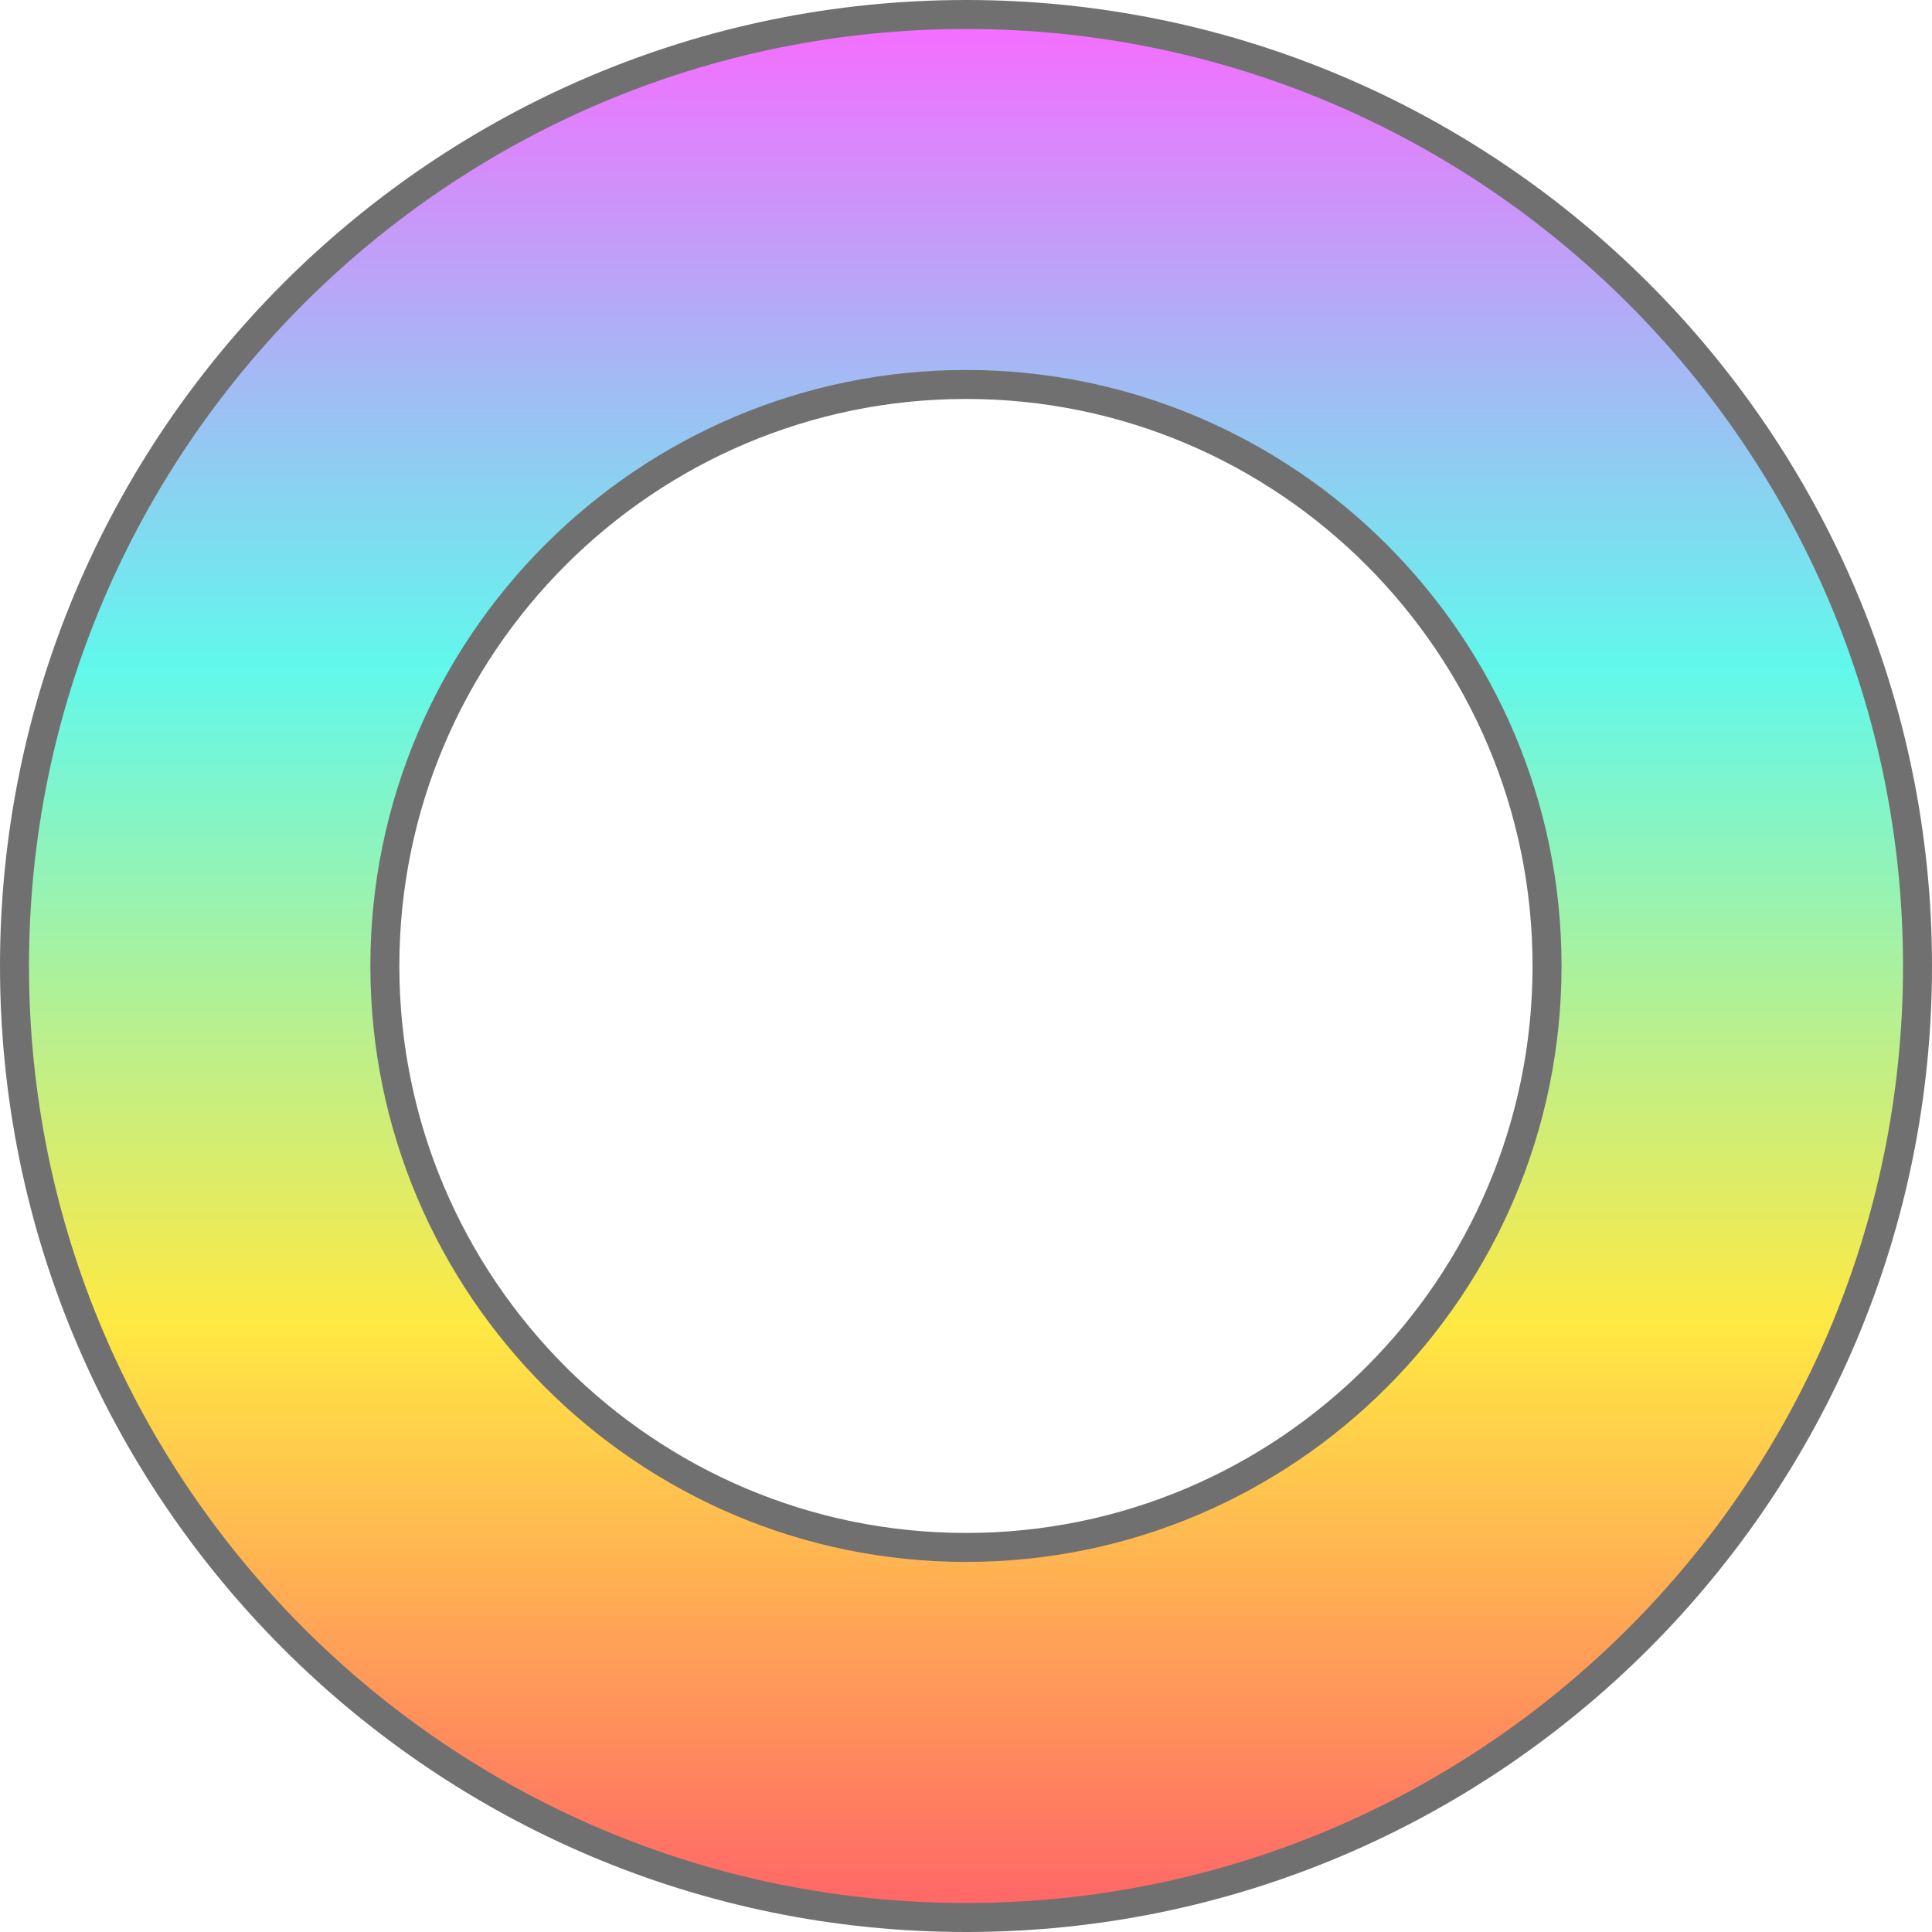 <svg xmlns="http://www.w3.org/2000/svg" xmlns:xlink="http://www.w3.org/1999/xlink" width="20" height="20" viewBox="0 0 20 20">
  <defs>
    <linearGradient id="linear-gradient" x1="0.5" x2="0.5" y2="1" gradientUnits="objectBoundingBox">
      <stop offset="0" stop-color="#f46eff"/>
      <stop offset="0.34" stop-color="#61f8ec"/>
      <stop offset="0.69" stop-color="#ffe943"/>
      <stop offset="1" stop-color="#ff6767"/>
    </linearGradient>
  </defs>
  <g id="Exclusion_2" data-name="Exclusion 2" fill="url(#linear-gradient)">
    <path d="M 10.001 19.85 C 4.569 19.85 0.15 15.431 0.15 10 C 0.15 4.569 4.569 0.15 10.001 0.15 C 15.432 0.15 19.85 4.569 19.85 10 C 19.85 15.431 15.432 19.85 10.001 19.85 Z M 10.001 3.98 C 6.683 3.98 3.984 6.681 3.984 10 C 3.984 13.319 6.683 16.019 10.001 16.019 C 13.317 16.019 16.015 13.319 16.015 10 C 16.015 6.681 13.317 3.98 10.001 3.98 Z" stroke="none"/>
    <path d="M 10.001 19.7 C 15.349 19.7 19.7 15.349 19.7 10 C 19.7 4.651 15.349 0.3 10.001 0.3 C 4.652 0.3 0.3 4.651 0.3 10 C 0.3 15.349 4.652 19.7 10.001 19.7 M 10.001 3.83 C 13.4 3.83 16.165 6.598 16.165 10 C 16.165 13.402 13.4 16.169 10.001 16.169 C 6.601 16.169 3.834 13.402 3.834 10 C 3.834 6.598 6.601 3.83 10.001 3.83 M 10.001 20 C 4.486 20 0 15.515 0 10 C 0 4.486 4.486 0 10.001 0 C 15.514 0 20 4.486 20 10 C 20 15.515 15.514 20 10.001 20 Z M 10.001 4.13 C 6.765 4.13 4.134 6.764 4.134 10 C 4.134 13.236 6.765 15.869 10.001 15.869 C 13.235 15.869 15.865 13.236 15.865 10 C 15.865 6.764 13.235 4.13 10.001 4.13 Z" stroke="none" fill="#707070"/>
  </g>
</svg>
